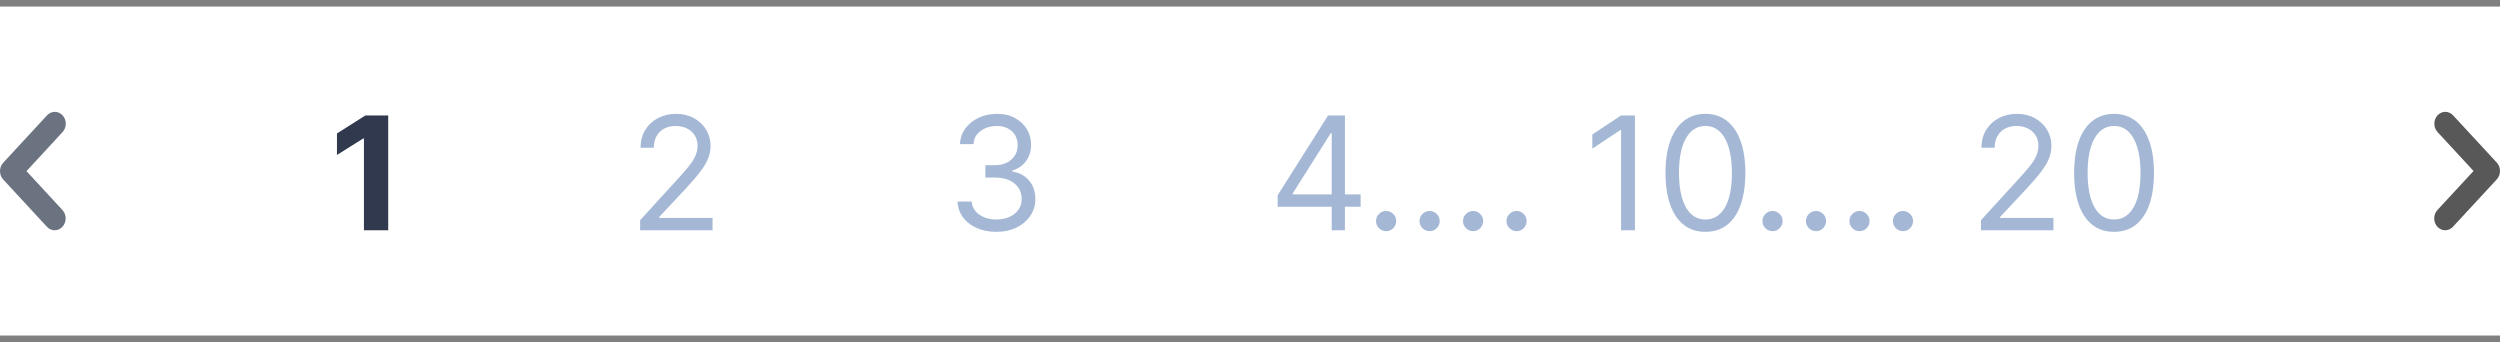 <svg width="190" height="26" viewBox="0 0 190 26" fill="none" xmlns="http://www.w3.org/2000/svg">
<rect x="0" y="0" width="190" height="26" fill="#808080" stroke="none"/>
<rect width="190" height="25" transform="translate(0 0.5)" fill="white"/>
<path d="M4.756 8.764C4.912 8.933 5 9.162 5 9.401C5 9.64 4.912 9.869 4.756 10.038L2.012 13.005L4.756 15.973C4.908 16.143 4.992 16.37 4.99 16.607C4.988 16.843 4.9 17.069 4.746 17.236C4.591 17.403 4.382 17.498 4.164 17.5C3.945 17.502 3.735 17.411 3.578 17.247L0.244 13.643C0.088 13.473 -6.84221e-07 13.244 -6.73776e-07 13.005C-6.63332e-07 12.767 0.088 12.537 0.244 12.368L3.578 8.764C3.734 8.595 3.946 8.5 4.167 8.5C4.388 8.5 4.6 8.595 4.756 8.764Z" fill="#6B7280"/>
<path d="M29.504 8.773V17.5H27.659V10.524H27.608L25.609 11.777V10.141L27.77 8.773H29.504Z" fill="#31394F"/>
<path d="M48.65 17.5V16.733L51.53 13.579C51.868 13.21 52.147 12.889 52.365 12.617C52.584 12.341 52.746 12.082 52.851 11.841C52.959 11.597 53.013 11.341 53.013 11.074C53.013 10.767 52.939 10.501 52.791 10.277C52.647 10.053 52.448 9.879 52.195 9.757C51.942 9.635 51.658 9.574 51.343 9.574C51.008 9.574 50.715 9.643 50.465 9.783C50.218 9.919 50.026 10.111 49.89 10.358C49.756 10.605 49.689 10.895 49.689 11.227H48.684C48.684 10.716 48.801 10.267 49.037 9.881C49.273 9.494 49.594 9.193 50 8.977C50.409 8.761 50.868 8.653 51.377 8.653C51.888 8.653 52.341 8.761 52.736 8.977C53.131 9.193 53.441 9.484 53.665 9.851C53.89 10.217 54.002 10.625 54.002 11.074C54.002 11.395 53.944 11.709 53.827 12.016C53.713 12.32 53.515 12.659 53.23 13.034C52.949 13.406 52.559 13.861 52.059 14.398L50.098 16.494V16.562H54.155V17.5H48.65ZM75.739 17.619C75.177 17.619 74.675 17.523 74.235 17.329C73.797 17.136 73.449 16.868 73.191 16.524C72.935 16.178 72.796 15.776 72.773 15.318H73.847C73.87 15.599 73.966 15.842 74.137 16.047C74.307 16.249 74.53 16.405 74.806 16.516C75.081 16.626 75.387 16.682 75.722 16.682C76.097 16.682 76.429 16.616 76.719 16.486C77.009 16.355 77.236 16.173 77.401 15.94C77.566 15.707 77.648 15.438 77.648 15.131C77.648 14.81 77.569 14.527 77.409 14.283C77.25 14.036 77.017 13.842 76.711 13.703C76.404 13.564 76.029 13.494 75.586 13.494H74.887V12.557H75.586C75.932 12.557 76.236 12.494 76.498 12.369C76.762 12.244 76.968 12.068 77.115 11.841C77.266 11.614 77.341 11.347 77.341 11.04C77.341 10.744 77.276 10.487 77.145 10.268C77.015 10.05 76.83 9.879 76.591 9.757C76.356 9.635 76.077 9.574 75.756 9.574C75.455 9.574 75.171 9.629 74.904 9.74C74.64 9.848 74.424 10.006 74.256 10.213C74.088 10.418 73.998 10.665 73.983 10.954H72.961C72.978 10.497 73.115 10.097 73.374 9.753C73.632 9.406 73.971 9.136 74.388 8.943C74.809 8.75 75.27 8.653 75.773 8.653C76.313 8.653 76.776 8.763 77.162 8.982C77.549 9.197 77.846 9.483 78.053 9.838C78.26 10.193 78.364 10.577 78.364 10.989C78.364 11.48 78.235 11.899 77.976 12.246C77.721 12.592 77.373 12.832 76.932 12.966V13.034C77.483 13.125 77.914 13.359 78.223 13.737C78.533 14.112 78.688 14.577 78.688 15.131C78.688 15.605 78.559 16.031 78.3 16.409C78.044 16.784 77.695 17.079 77.252 17.296C76.809 17.511 76.304 17.619 75.739 17.619ZM97.101 15.71V14.841L100.936 8.773H101.567V10.119H101.141L98.243 14.704V14.773H103.408V15.71H97.101ZM101.209 17.5V15.446V15.041V8.773H102.215V17.5H101.209ZM105.345 17.568C105.135 17.568 104.954 17.493 104.804 17.342C104.653 17.192 104.578 17.011 104.578 16.801C104.578 16.591 104.653 16.41 104.804 16.26C104.954 16.109 105.135 16.034 105.345 16.034C105.555 16.034 105.735 16.109 105.886 16.26C106.037 16.41 106.112 16.591 106.112 16.801C106.112 16.94 106.076 17.068 106.005 17.185C105.937 17.301 105.845 17.395 105.728 17.466C105.615 17.534 105.487 17.568 105.345 17.568ZM108.65 17.568C108.439 17.568 108.259 17.493 108.108 17.342C107.958 17.192 107.882 17.011 107.882 16.801C107.882 16.591 107.958 16.41 108.108 16.26C108.259 16.109 108.439 16.034 108.65 16.034C108.86 16.034 109.04 16.109 109.191 16.26C109.341 16.41 109.417 16.591 109.417 16.801C109.417 16.94 109.381 17.068 109.31 17.185C109.242 17.301 109.15 17.395 109.033 17.466C108.919 17.534 108.792 17.568 108.65 17.568ZM111.954 17.568C111.744 17.568 111.564 17.493 111.413 17.342C111.262 17.192 111.187 17.011 111.187 16.801C111.187 16.591 111.262 16.41 111.413 16.26C111.564 16.109 111.744 16.034 111.954 16.034C112.164 16.034 112.345 16.109 112.495 16.26C112.646 16.41 112.721 16.591 112.721 16.801C112.721 16.94 112.686 17.068 112.615 17.185C112.547 17.301 112.454 17.395 112.338 17.466C112.224 17.534 112.096 17.568 111.954 17.568ZM115.259 17.568C115.049 17.568 114.868 17.493 114.718 17.342C114.567 17.192 114.492 17.011 114.492 16.801C114.492 16.591 114.567 16.41 114.718 16.26C114.868 16.109 115.049 16.034 115.259 16.034C115.469 16.034 115.65 16.109 115.8 16.26C115.951 16.41 116.026 16.591 116.026 16.801C116.026 16.94 115.99 17.068 115.919 17.185C115.851 17.301 115.759 17.395 115.642 17.466C115.529 17.534 115.401 17.568 115.259 17.568ZM124.257 8.773V17.5H123.2V9.881H123.149L121.018 11.296V10.222L123.2 8.773H124.257ZM129.613 17.619C128.971 17.619 128.424 17.445 127.973 17.095C127.521 16.743 127.176 16.233 126.937 15.565C126.699 14.895 126.579 14.085 126.579 13.136C126.579 12.193 126.699 11.388 126.937 10.72C127.179 10.05 127.525 9.538 127.977 9.186C128.431 8.831 128.977 8.653 129.613 8.653C130.25 8.653 130.794 8.831 131.245 9.186C131.7 9.538 132.047 10.05 132.285 10.72C132.527 11.388 132.647 12.193 132.647 13.136C132.647 14.085 132.528 14.895 132.289 15.565C132.051 16.233 131.706 16.743 131.254 17.095C130.802 17.445 130.255 17.619 129.613 17.619ZM129.613 16.682C130.25 16.682 130.744 16.375 131.096 15.761C131.449 15.148 131.625 14.273 131.625 13.136C131.625 12.381 131.544 11.737 131.382 11.206C131.223 10.675 130.993 10.27 130.691 9.991C130.393 9.713 130.034 9.574 129.613 9.574C128.983 9.574 128.49 9.885 128.135 10.507C127.779 11.126 127.602 12.003 127.602 13.136C127.602 13.892 127.681 14.534 127.841 15.062C128 15.591 128.228 15.993 128.527 16.268C128.828 16.544 129.19 16.682 129.613 16.682ZM134.712 17.568C134.502 17.568 134.321 17.493 134.171 17.342C134.02 17.192 133.945 17.011 133.945 16.801C133.945 16.591 134.02 16.41 134.171 16.26C134.321 16.109 134.502 16.034 134.712 16.034C134.922 16.034 135.103 16.109 135.253 16.26C135.404 16.41 135.479 16.591 135.479 16.801C135.479 16.94 135.444 17.068 135.373 17.185C135.304 17.301 135.212 17.395 135.096 17.466C134.982 17.534 134.854 17.568 134.712 17.568ZM138.017 17.568C137.806 17.568 137.626 17.493 137.475 17.342C137.325 17.192 137.25 17.011 137.25 16.801C137.25 16.591 137.325 16.41 137.475 16.26C137.626 16.109 137.806 16.034 138.017 16.034C138.227 16.034 138.407 16.109 138.558 16.26C138.708 16.41 138.784 16.591 138.784 16.801C138.784 16.94 138.748 17.068 138.677 17.185C138.609 17.301 138.517 17.395 138.4 17.466C138.287 17.534 138.159 17.568 138.017 17.568ZM141.321 17.568C141.111 17.568 140.931 17.493 140.78 17.342C140.63 17.192 140.554 17.011 140.554 16.801C140.554 16.591 140.63 16.41 140.78 16.26C140.931 16.109 141.111 16.034 141.321 16.034C141.532 16.034 141.712 16.109 141.863 16.26C142.013 16.41 142.088 16.591 142.088 16.801C142.088 16.94 142.053 17.068 141.982 17.185C141.914 17.301 141.821 17.395 141.705 17.466C141.591 17.534 141.463 17.568 141.321 17.568ZM144.626 17.568C144.416 17.568 144.235 17.493 144.085 17.342C143.934 17.192 143.859 17.011 143.859 16.801C143.859 16.591 143.934 16.41 144.085 16.26C144.235 16.109 144.416 16.034 144.626 16.034C144.836 16.034 145.017 16.109 145.167 16.26C145.318 16.41 145.393 16.591 145.393 16.801C145.393 16.94 145.358 17.068 145.287 17.185C145.218 17.301 145.126 17.395 145.01 17.466C144.896 17.534 144.768 17.568 144.626 17.568ZM150.556 17.5V16.733L153.436 13.579C153.775 13.21 154.053 12.889 154.272 12.617C154.49 12.341 154.652 12.082 154.757 11.841C154.865 11.597 154.919 11.341 154.919 11.074C154.919 10.767 154.846 10.501 154.698 10.277C154.553 10.053 154.354 9.879 154.101 9.757C153.848 9.635 153.564 9.574 153.249 9.574C152.914 9.574 152.621 9.643 152.371 9.783C152.124 9.919 151.932 10.111 151.796 10.358C151.662 10.605 151.596 10.895 151.596 11.227H150.59C150.59 10.716 150.708 10.267 150.944 9.881C151.179 9.494 151.5 9.193 151.907 8.977C152.316 8.761 152.775 8.653 153.283 8.653C153.794 8.653 154.248 8.761 154.642 8.977C155.037 9.193 155.347 9.484 155.571 9.851C155.796 10.217 155.908 10.625 155.908 11.074C155.908 11.395 155.85 11.709 155.733 12.016C155.62 12.32 155.421 12.659 155.137 13.034C154.855 13.406 154.465 13.861 153.965 14.398L152.005 16.494V16.562H156.061V17.5H150.556ZM160.668 17.619C160.026 17.619 159.479 17.445 159.027 17.095C158.576 16.743 158.23 16.233 157.992 15.565C157.753 14.895 157.634 14.085 157.634 13.136C157.634 12.193 157.753 11.388 157.992 10.72C158.233 10.05 158.58 9.538 159.032 9.186C159.486 8.831 160.032 8.653 160.668 8.653C161.304 8.653 161.848 8.831 162.3 9.186C162.755 9.538 163.101 10.05 163.34 10.72C163.581 11.388 163.702 12.193 163.702 13.136C163.702 14.085 163.583 14.895 163.344 15.565C163.105 16.233 162.76 16.743 162.309 17.095C161.857 17.445 161.31 17.619 160.668 17.619ZM160.668 16.682C161.304 16.682 161.799 16.375 162.151 15.761C162.503 15.148 162.679 14.273 162.679 13.136C162.679 12.381 162.598 11.737 162.436 11.206C162.277 10.675 162.047 10.27 161.746 9.991C161.448 9.713 161.088 9.574 160.668 9.574C160.037 9.574 159.544 9.885 159.189 10.507C158.834 11.126 158.657 12.003 158.657 13.136C158.657 13.892 158.736 14.534 158.895 15.062C159.054 15.591 159.283 15.993 159.581 16.268C159.882 16.544 160.245 16.682 160.668 16.682Z" fill="#A4B8D6"/>
<path d="M185.244 17.236C185.088 17.067 185 16.838 185 16.599C185 16.36 185.088 16.131 185.244 15.962L187.988 12.995L185.244 10.027C185.092 9.857 185.008 9.63 185.01 9.393C185.012 9.157 185.1 8.931 185.254 8.764C185.409 8.597 185.618 8.502 185.836 8.5C186.055 8.498 186.265 8.589 186.422 8.753L189.756 12.357C189.912 12.526 190 12.756 190 12.995C190 13.233 189.912 13.463 189.756 13.632L186.422 17.236C186.266 17.405 186.054 17.5 185.833 17.5C185.612 17.5 185.4 17.405 185.244 17.236Z" fill="#585858"/>
</svg>
